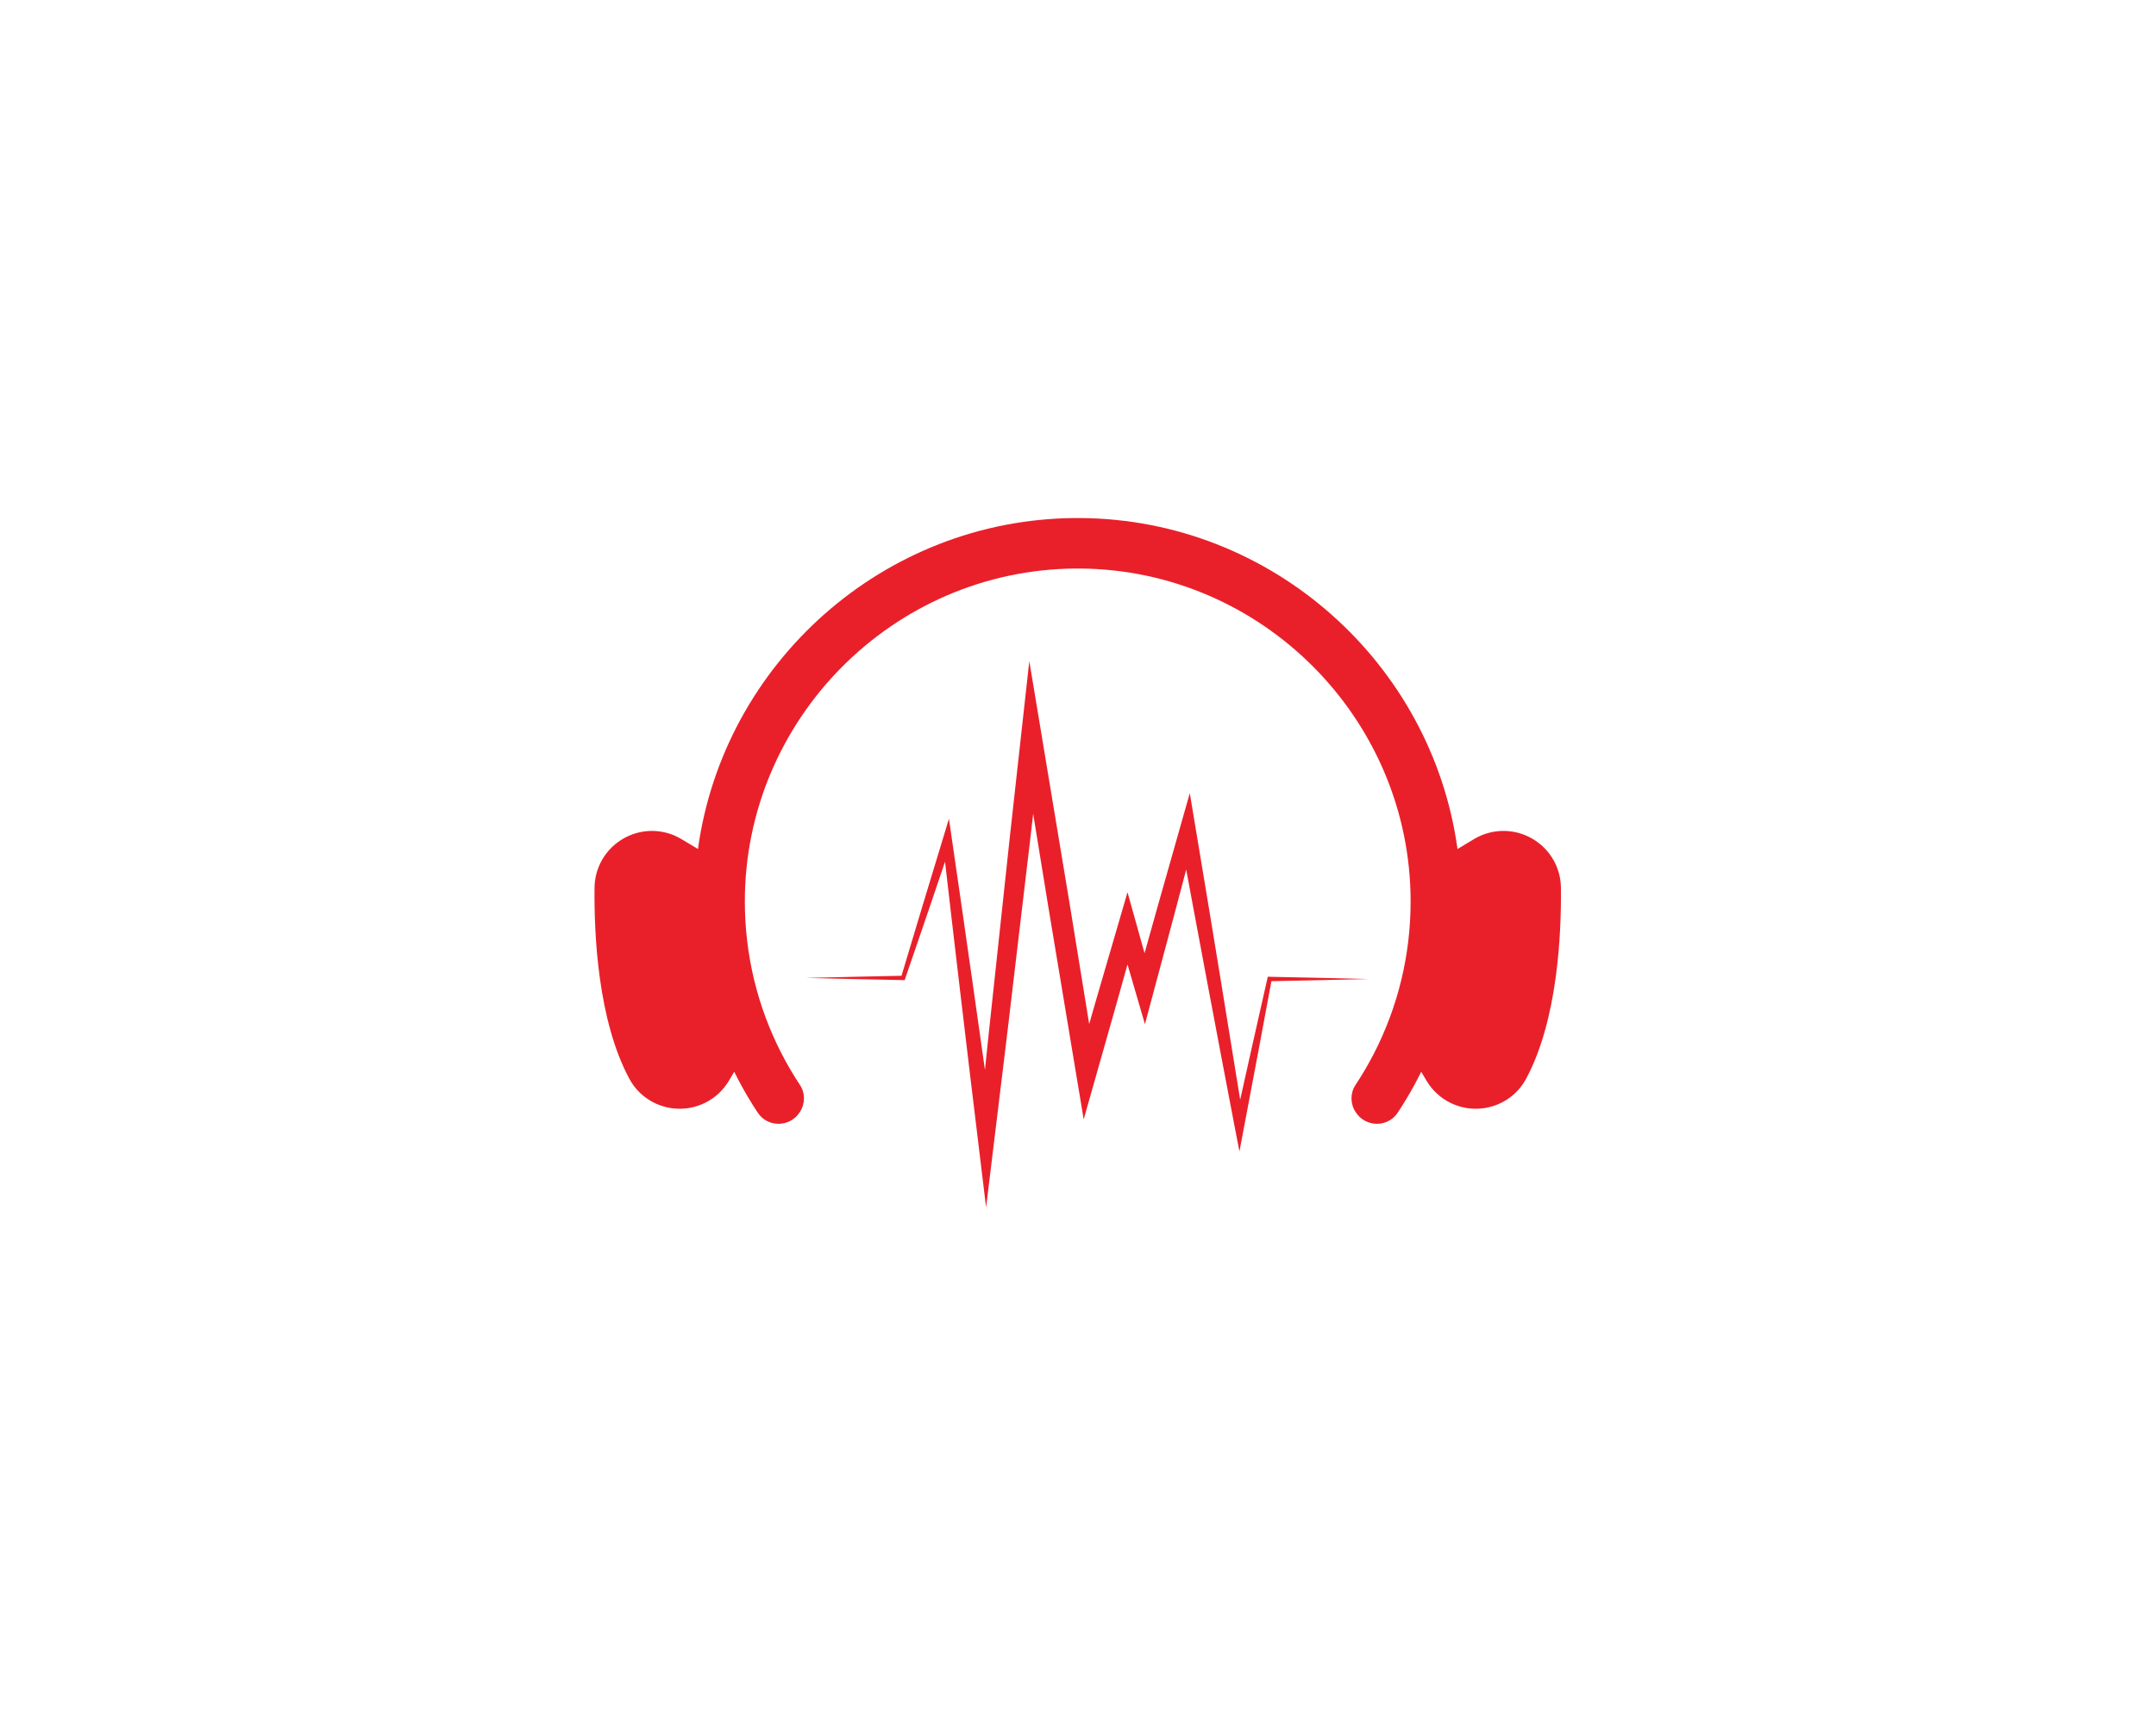 <?xml version="1.0" encoding="UTF-8" standalone="no"?>
<!-- Created with Inkscape (http://www.inkscape.org/) -->

<svg
   version="1.1"
   id="svg2"
   width="1333.333"
   height="1066.667"
   viewBox="0 0 1333.333 1066.667"
   sodipodi:docname="music_icon.eps"
   xmlns:inkscape="http://www.inkscape.org/namespaces/inkscape"
   xmlns:sodipodi="http://sodipodi.sourceforge.net/DTD/sodipodi-0.dtd"
   xmlns="http://www.w3.org/2000/svg"
   xmlns:svg="http://www.w3.org/2000/svg">
  <defs
     id="defs6" />
  <sodipodi:namedview
     id="namedview4"
     pagecolor="#ffffff"
     bordercolor="#000000"
     borderopacity="0.25"
     inkscape:showpageshadow="2"
     inkscape:pageopacity="0.0"
     inkscape:pagecheckerboard="0"
     inkscape:deskcolor="#d1d1d1" />
  <g
     id="g8"
     inkscape:groupmode="layer"
     inkscape:label="ink_ext_XXXXXX"
     transform="matrix(1.333,0,0,-1.333,0,1066.667)">
    <g
       id="g10"
       transform="scale(0.1)">
      <path
         d="m 7241.68,3885.08 c -1.06,89.78 -47.72,172.78 -123.59,220.77 l -0.83,0.53 c -84.83,53.66 -192.68,54.9 -278.72,3.22 l -76.63,-46.03 c -118.78,861.94 -860.6,1529.32 -1749.63,1535.32 -4.11,0.03 -8.18,-0.07 -12.28,-0.07 -4.1,0 -8.17,0.1 -12.28,0.07 -889.03,-6 -1630.85,-673.38 -1749.63,-1535.32 l -76.63,46.03 c -86.04,51.68 -193.89,50.44 -278.72,-3.22 l -0.83,-0.53 c -75.87,-47.99 -122.53,-130.99 -123.59,-220.77 -2.54,-213.88 14.9,-616.2 162.05,-888.39 41.12,-76.05 117.38,-126.68 203.29,-136.36 h 0.01 c 103.87,-11.7 204.95,38.61 258.23,128.55 l 24.49,41.32 c 20.93,-42.13 43.3,-83.44 67.39,-123.6 13.4,-22.32 27.26,-44.33 41.59,-66 45.9,-69.43 148.18,-68.75 194.04,0.7 l 1.38,2.08 c 25.16,38.09 25.67,87.68 0.47,125.73 -31.95,48.24 -61.28,98.37 -87.73,150.22 -107.32,210.31 -167.87,448.46 -167.9,700.76 -0.11,845.25 688.27,1538.72 1533.49,1544.54 3.64,0.03 7.25,-0.06 10.88,-0.06 3.63,0 7.24,0.09 10.88,0.06 845.22,-5.82 1533.6,-699.29 1533.5,-1544.54 -0.04,-252.3 -60.59,-490.45 -167.91,-700.76 -26.45,-51.85 -55.78,-101.98 -87.73,-150.22 -25.2,-38.05 -24.69,-87.64 0.47,-125.73 l 1.38,-2.08 c 45.86,-69.45 148.14,-70.13 194.04,-0.7 14.33,21.67 28.19,43.68 41.59,66 24.09,40.16 46.46,81.47 67.39,123.6 l 24.49,-41.32 c 53.28,-89.94 154.36,-140.25 258.23,-128.55 h 0.01 c 85.91,9.68 162.17,60.31 203.29,136.36 147.15,272.19 164.59,674.51 162.05,888.39"
         style="fill:#e9202a;fill-opacity:1;fill-rule:nonzero;stroke:none"
         id="path12" />
      <path
         d="m 5890,3470.94 -8.23,0.14 -1.9,-8.4 -76.43,-338.67 -49.8,-223.51 c -30.39,189.43 -61.64,378.72 -92.27,568.11 l -56.24,341.92 -56.88,341.79 -28.36,170.45 -47.35,-166.91 -103.29,-364.1 -59.24,-211.6 -35.82,128.06 -43.27,154.67 -45.11,-154.67 -96.83,-331.97 -35.82,-124.51 -91.39,561.96 -128.78,774.79 -57.64,346.79 -38.68,-349.23 -51.52,-465.11 -49.94,-465.28 -49.95,-465.29 -15.78,-151.5 -4.48,32.1 -48.93,345.31 -49.36,345.25 -50.04,345.17 -14.11,97.34 -28.37,-93.48 -97.37,-320.78 -94.37,-314.25 c -147.48,-2.63 -294.97,-6.65 -442.45,-9.93 150,-3.33 300,-7.47 450,-10.09 l 7.17,-0.12 2.43,7.13 108.58,317.18 76.26,224.97 28.85,-250.09 40.64,-346.38 41.07,-346.34 41.86,-346.22 38.02,-314.53 38.35,315.17 56.51,464.55 55.05,464.71 55.06,464.71 13.44,116.82 69.94,-429.58 128.92,-774.76 35.5,-213.32 58.98,207.87 94.39,332.67 49.9,178.38 36.44,-124.91 44.44,-152.38 40.97,152.84 97.98,365.55 52.58,198.94 31.54,-170.2 63.76,-340.59 c 43.12,-226.95 85.25,-454.07 129.19,-680.88 l 22.45,-115.89 21.79,115.25 64.5,341.13 62.06,333.25 c 150.46,2.71 300.92,6.76 451.38,10.16 -153.33,3.46 -306.67,7.63 -460,10.34"
         style="fill:#e9202a;fill-opacity:1;fill-rule:nonzero;stroke:none"
         id="path14" />
    </g>
  </g>
</svg>
